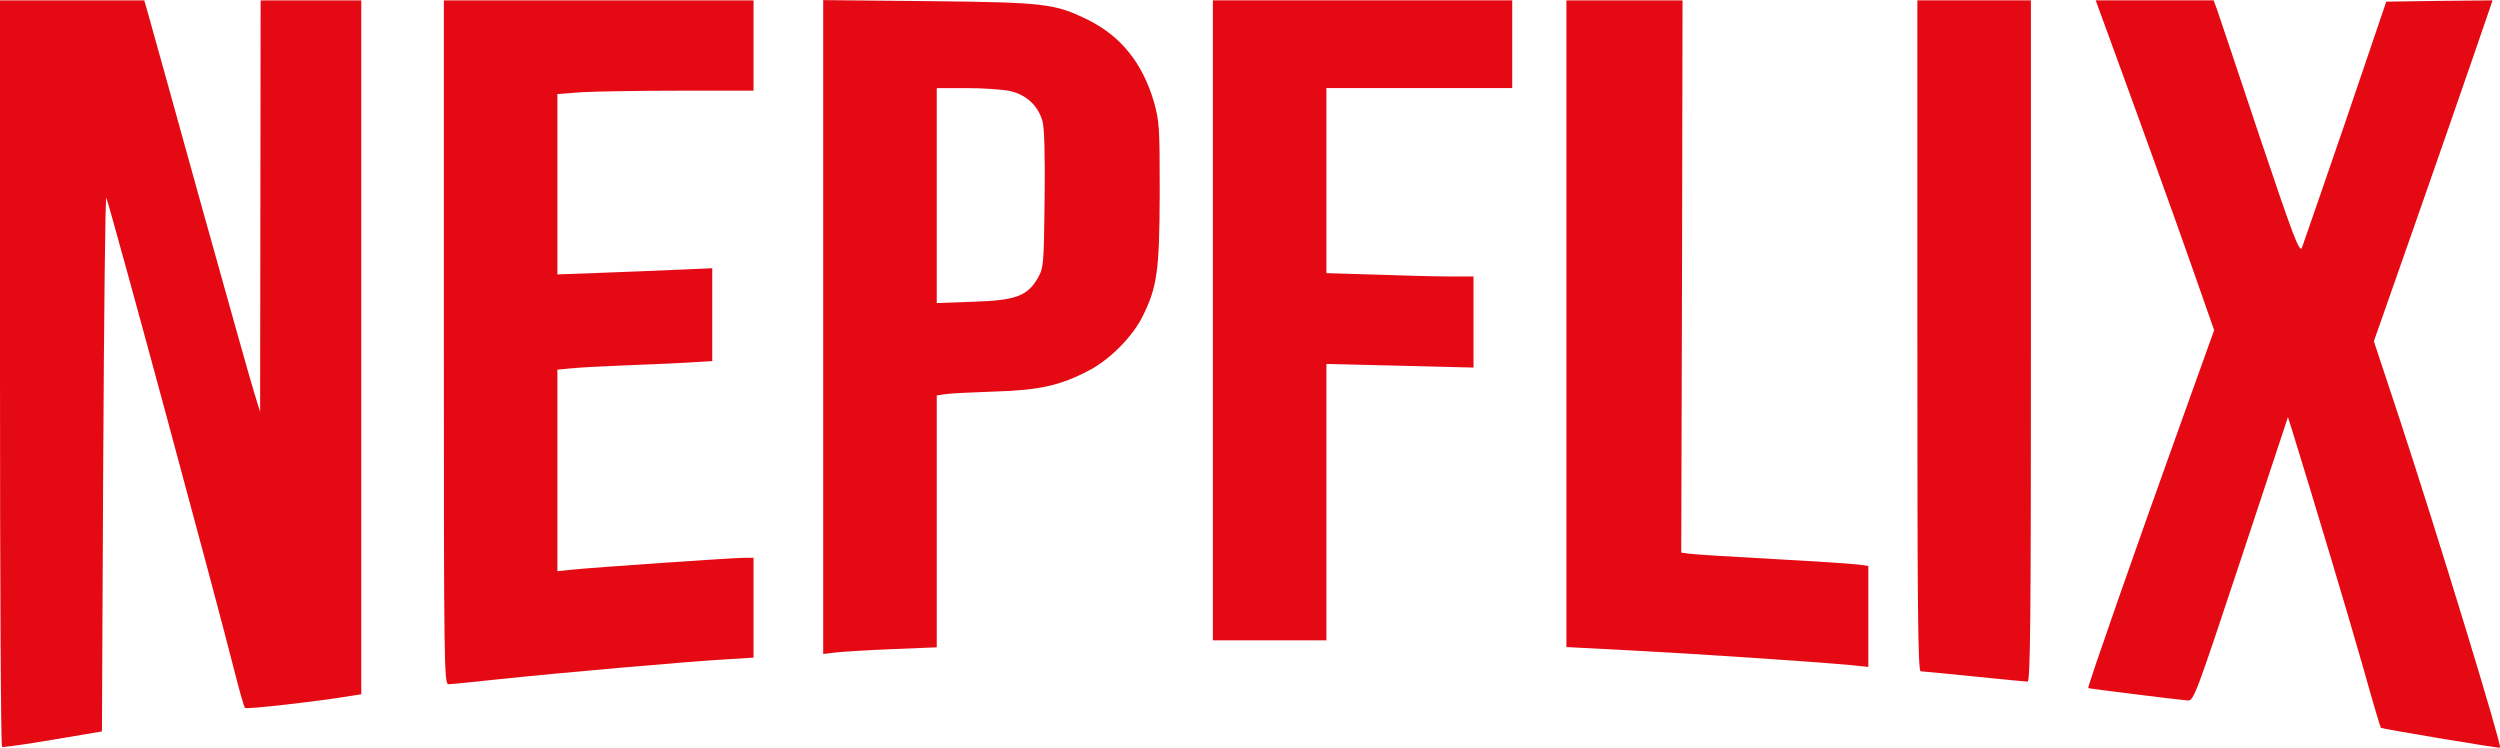 <?xml version="1.0" standalone="no"?>
<!DOCTYPE svg PUBLIC "-//W3C//DTD SVG 20010904//EN"
 "http://www.w3.org/TR/2001/REC-SVG-20010904/DTD/svg10.dtd">
<svg version="1.0" xmlns="http://www.w3.org/2000/svg"
 width="968.775pt" height="289.713pt" viewBox="0 0 968.775 289.713"
 preserveAspectRatio="xMidYMid meet">
<g transform="translate(-10,303.14) scale(0.1,-0.1)"
fill="#E50914" stroke="none">
<path d="M100 1586 c0 -795 3 -1447 8 -1449 4 -2 93 10 197 28 l190 32 5 1044
c3 574 8 1035 12 1024 23 -65 422 -1538 498 -1840 18 -72 36 -133 39 -137 6
-6 288 26 419 48 l32 5 0 1344 0 1345 -195 0 -195 0 -1 -797 -1 -798 -23 75
c-13 41 -107 376 -210 745 -102 369 -193 694 -201 723 l-15 52 -280 0 -279 0
0 -1444z"/>
<path d="M1820 1705 c0 -1255 1 -1325 18 -1325 9 0 100 9 202 20 227 24 715
67 868 76 l112 7 0 193 0 194 -34 0 c-43 0 -593 -38 -668 -46 l-58 -6 0 390 0
391 53 5 c28 3 117 8 197 11 80 3 191 8 248 11 l102 6 0 180 0 180 -137 -6
c-76 -3 -211 -9 -300 -12 l-163 -6 0 349 0 350 92 7 c50 3 221 6 380 6 l288 0
0 175 0 175 -600 0 -600 0 0 -1325z"/>
<path d="M3290 1764 l0 -1267 48 6 c26 3 125 9 220 13 l172 7 0 488 0 488 33
5 c17 3 102 7 187 10 176 5 259 23 372 83 78 41 165 128 204 205 58 115 67
178 68 478 0 257 -1 280 -22 355 -44 151 -127 255 -255 319 -131 64 -165 68
-619 73 l-408 4 0 -1267z m722 915 c65 -14 111 -57 128 -118 7 -28 10 -129 8
-304 -3 -256 -4 -263 -27 -304 -40 -69 -86 -86 -253 -91 l-138 -5 0 417 0 416
115 0 c62 0 138 -5 167 -11z"/>
<path d="M4800 1790 l0 -1240 220 0 220 0 0 535 0 536 285 -7 285 -7 0 176 0
177 -88 0 c-49 0 -177 3 -285 7 l-197 6 0 359 0 358 360 0 360 0 0 170 0 170
-580 0 -580 0 0 -1240z"/>
<path d="M6170 1777 l0 -1253 248 -13 c238 -12 715 -44 855 -57 l67 -7 0 196
0 195 -32 5 c-18 3 -168 13 -333 22 -165 9 -313 18 -330 21 l-30 4 3 1070 2
1070 -225 0 -225 0 0 -1253z"/>
<path d="M7530 1730 c0 -1057 2 -1300 13 -1300 7 0 100 -9 207 -20 107 -11
200 -20 207 -20 11 0 13 247 13 1320 l0 1320 -220 0 -220 0 0 -1300z"/>
<path d="M8251 2948 c106 -289 279 -767 348 -965 l81 -231 -136 -379 c-163
-453 -356 -1005 -352 -1008 3 -2 338 -44 386 -48 23 -2 32 24 206 548 l182
550 16 -50 c85 -275 220 -725 274 -915 36 -129 68 -237 70 -239 4 -4 458 -80
462 -77 8 8 -244 832 -389 1273 l-100 302 152 433 c83 238 187 535 230 661
l78 227 -206 -2 -206 -3 -158 -465 c-88 -256 -164 -476 -169 -489 -9 -20 -33
42 -165 435 -84 253 -159 474 -165 492 l-12 32 -229 0 -228 0 30 -82z"/>
</g>
</svg>
